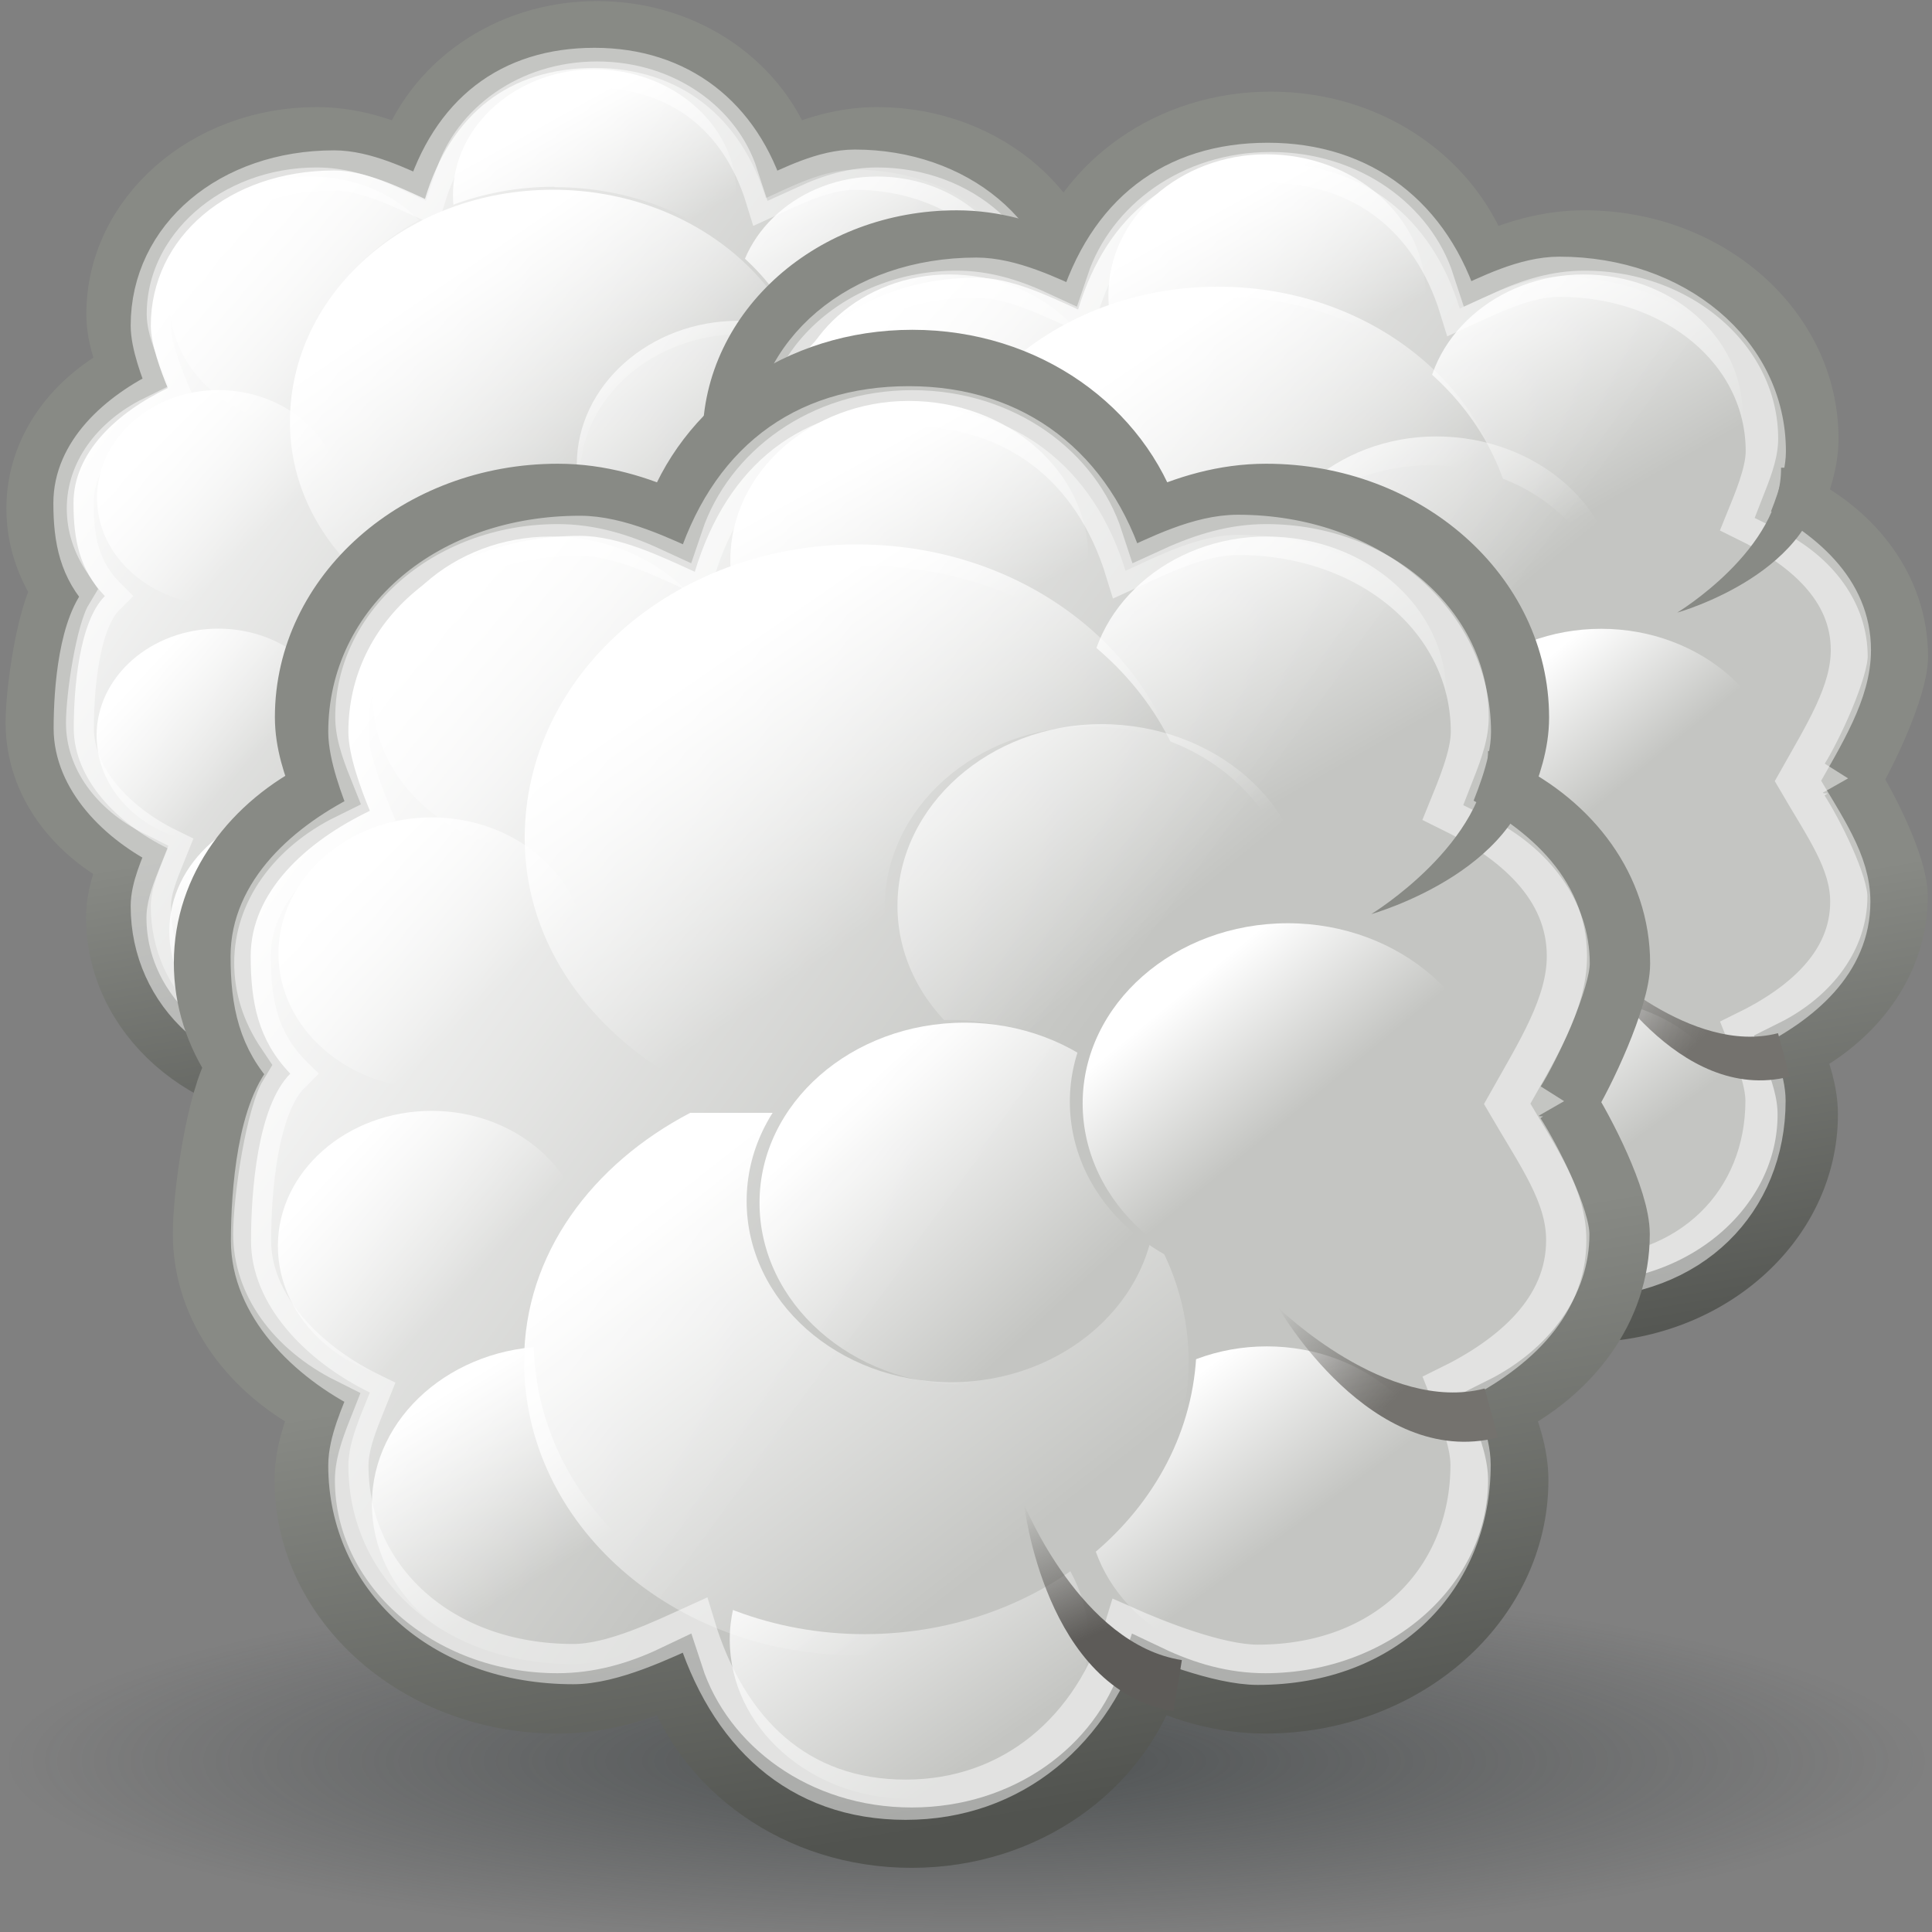 <svg xmlns="http://www.w3.org/2000/svg" width="48" height="48" xmlns:xlink="http://www.w3.org/1999/xlink"><rect width="100%" height="100%" fill="#808080" stroke="none"/><defs><linearGradient><stop offset="0" stop-color="#fff" stop-opacity="0"/><stop offset=".5" stop-color="#fff" stop-opacity="0"/><stop offset="1" stop-color="#fff"/></linearGradient><linearGradient id="i"><stop offset="0" stop-color="#74726e"/><stop offset="1" stop-color="#5d5b58" stop-opacity="0"/></linearGradient><linearGradient id="h"><stop offset="0" stop-color="#5d5b58"/><stop offset="1" stop-color="#5d5b58" stop-opacity="0"/></linearGradient><linearGradient id="g"><stop offset="0" stop-color="#888a85"/><stop offset="1" stop-color="#51534f"/></linearGradient><linearGradient id="j"><stop offset="0" stop-color="#2e3436" stop-opacity=".619"/><stop offset="1" stop-color="#2e3436" stop-opacity="0"/></linearGradient><linearGradient id="e"><stop offset="0" stop-color="#fff"/><stop offset="1" stop-color="#fff" stop-opacity="0"/></linearGradient><linearGradient id="d"><stop offset="0" stop-color="#fff"/><stop offset="1" stop-color="#fff" stop-opacity="0"/></linearGradient><linearGradient id="c"><stop offset="0" stop-color="#fff"/><stop offset="1" stop-color="#fff" stop-opacity="0"/></linearGradient><linearGradient id="b"><stop offset="0" stop-color="#fff"/><stop offset="1" stop-color="#fff" stop-opacity="0"/></linearGradient><linearGradient id="a"><stop offset="0" stop-color="#fff"/><stop offset="1" stop-color="#fff" stop-opacity="0"/></linearGradient><linearGradient id="f"><stop offset="0" stop-color="#fff"/><stop offset="1" stop-color="#fff" stop-opacity="0"/></linearGradient><linearGradient x1="287.517" x2="289.676" y1="-439.753" y2="-436.322" xlink:href="#a" gradientUnits="userSpaceOnUse"/><linearGradient x1="286.512" x2="289.854" y1="-441.291" y2="-436.145" xlink:href="#b" gradientUnits="userSpaceOnUse"/><linearGradient x1="285.941" x2="289.391" y1="-439.939" y2="-436.443" xlink:href="#c" gradientUnits="userSpaceOnUse"/><linearGradient x1="275.942" x2="279.975" y1="-437.105" y2="-431.918" xlink:href="#d" gradientUnits="userSpaceOnUse"/><linearGradient x1="286.666" x2="289.766" y1="-439.484" y2="-436.707" xlink:href="#e" gradientUnits="userSpaceOnUse"/><linearGradient x1="284.802" x2="288.9" y1="-441.233" y2="-436.831" xlink:href="#c" gradientUnits="userSpaceOnUse"/><linearGradient x1="286.415" x2="290.078" y1="-435.784" y2="-439.289" xlink:href="#c" gradientUnits="userSpaceOnUse"/><linearGradient x1="286.295" x2="289.395" y1="-435.628" y2="-438.19" xlink:href="#e" gradientUnits="userSpaceOnUse"/><linearGradient x1="276.614" x2="283.463" y1="-431" y2="-438.722" xlink:href="#f" gradientUnits="userSpaceOnUse"/><linearGradient x1="286.014" x2="288.375" y1="-435.546" y2="-438.971" xlink:href="#c" gradientUnits="userSpaceOnUse"/><linearGradient x1="287.147" x2="289.473" y1="-434.809" y2="-437.594" xlink:href="#b" gradientUnits="userSpaceOnUse"/><linearGradient x1="286.246" x2="290.121" y1="-434.732" y2="-439.69" xlink:href="#a" gradientUnits="userSpaceOnUse"/><linearGradient x1="271.022" x2="285.029" y1="-441.052" y2="-431.97" xlink:href="#f" gradientUnits="userSpaceOnUse" gradientTransform="matrix(1.452 0 0 1.286 -383.21 574.384)"/><linearGradient x1="286.415" x2="288.375" y1="-435.784" y2="-437.888" xlink:href="#c" gradientUnits="userSpaceOnUse"/><linearGradient x1="20.73" x2="23.296" y1="29.815" y2="45.056" xlink:href="#g" gradientUnits="userSpaceOnUse" gradientTransform="matrix(.989 0 0 .989 -.147 .251)"/><linearGradient x1="29.124" x2="27.356" y1="38.897" y2="34.879" xlink:href="#h" gradientUnits="userSpaceOnUse"/><linearGradient x1="29.124" x2="27.356" y1="38.897" y2="34.879" xlink:href="#i" gradientUnits="userSpaceOnUse" gradientTransform="matrix(.917 -.399 .399 .917 -4.08 7.972)"/><radialGradient cx="23.335" cy="44.42" r="18.562" xlink:href="#j" gradientUnits="userSpaceOnUse" gradientTransform="matrix(1 0 0 .193 0 35.854)" fx="23.335" fy="44.42"/><linearGradient x1="20.73" x2="23.296" y1="29.815" y2="45.056" xlink:href="#g" gradientUnits="userSpaceOnUse" gradientTransform="matrix(.989 0 0 .989 -49.645 2.314)"/><linearGradient x1="287.517" x2="289.676" y1="-439.753" y2="-436.322" xlink:href="#a" gradientUnits="userSpaceOnUse"/><linearGradient x1="286.512" x2="289.854" y1="-441.291" y2="-436.145" xlink:href="#b" gradientUnits="userSpaceOnUse"/><linearGradient x1="285.941" x2="289.391" y1="-439.939" y2="-436.443" xlink:href="#c" gradientUnits="userSpaceOnUse"/><linearGradient x1="275.942" x2="279.975" y1="-437.105" y2="-431.918" xlink:href="#d" gradientUnits="userSpaceOnUse"/><linearGradient x1="286.666" x2="289.766" y1="-439.484" y2="-436.707" xlink:href="#e" gradientUnits="userSpaceOnUse"/><linearGradient x1="284.802" x2="288.9" y1="-441.233" y2="-436.831" xlink:href="#c" gradientUnits="userSpaceOnUse"/><linearGradient x1="286.246" x2="290.121" y1="-434.732" y2="-439.69" xlink:href="#a" gradientUnits="userSpaceOnUse"/><linearGradient x1="287.147" x2="289.473" y1="-434.809" y2="-437.594" xlink:href="#b" gradientUnits="userSpaceOnUse"/><linearGradient x1="286.014" x2="288.375" y1="-435.546" y2="-438.971" xlink:href="#c" gradientUnits="userSpaceOnUse"/><linearGradient x1="276.614" x2="283.463" y1="-431" y2="-438.722" xlink:href="#f" gradientUnits="userSpaceOnUse"/><linearGradient x1="286.295" x2="289.395" y1="-435.628" y2="-438.19" xlink:href="#e" gradientUnits="userSpaceOnUse"/><linearGradient x1="286.415" x2="290.078" y1="-435.784" y2="-439.289" xlink:href="#c" gradientUnits="userSpaceOnUse"/><linearGradient x1="286.415" x2="288.375" y1="-435.784" y2="-437.888" xlink:href="#c" gradientUnits="userSpaceOnUse"/><linearGradient x1="271.022" x2="285.029" y1="-441.052" y2="-431.97" xlink:href="#f" gradientUnits="userSpaceOnUse" gradientTransform="matrix(1.452 0 0 1.286 -433.12 576.447)"/><linearGradient x1="20.73" x2="23.296" y1="29.815" y2="45.056" xlink:href="#g" gradientUnits="userSpaceOnUse" gradientTransform="matrix(.989 0 0 .989 -.147 .251)"/><linearGradient x1="20.73" x2="23.296" y1="29.815" y2="45.056" xlink:href="#g" gradientUnits="userSpaceOnUse" gradientTransform="matrix(.989 0 0 .989 -.147 .251)"/><linearGradient x1="20.73" x2="23.296" y1="29.815" y2="45.056" xlink:href="#g" gradientUnits="userSpaceOnUse" gradientTransform="matrix(.989 0 0 .989 -1.856 .192)"/><linearGradient x1="306.259" x2="313.121" y1="-443.206" y2="-434.582" xlink:href="#k" gradientUnits="userSpaceOnUse" gradientTransform="matrix(1.452 0 0 1.286 -433.12 576.447)"/><linearGradient id="k"><stop offset="0" stop-color="#fff"/><stop offset="1" stop-color="#fff" stop-opacity="0"/></linearGradient><linearGradient x1="271.022" x2="285.029" y1="-441.052" y2="-431.97" gradientTransform="matrix(1.452 0 0 1.286 -387.036 572.71)" gradientUnits="userSpaceOnUse" xlink:href="#k"/><linearGradient id="l"><stop offset="0" stop-color="#fff"/><stop offset="1" stop-color="#fff" stop-opacity="0"/></linearGradient><linearGradient x1="271.022" x2="285.029" y1="-441.052" y2="-431.97" gradientTransform="matrix(1.452 0 0 1.286 -387.036 572.71)" gradientUnits="userSpaceOnUse" xlink:href="#l"/><linearGradient x1="286.666" x2="289.766" y1="-439.484" y2="-436.707" xlink:href="#e" gradientUnits="userSpaceOnUse"/><linearGradient x1="276.614" x2="283.463" y1="-431" y2="-438.722" xlink:href="#f" gradientUnits="userSpaceOnUse"/><linearGradient x1="286.295" x2="289.395" y1="-435.628" y2="-438.19" xlink:href="#e" gradientUnits="userSpaceOnUse"/><linearGradient x1="286.415" x2="288.375" y1="-435.784" y2="-437.888" xlink:href="#c" gradientUnits="userSpaceOnUse"/><linearGradient id="m"><stop offset="0" stop-color="#e9b96e"/><stop offset="1" stop-color="#c17d11"/></linearGradient><linearGradient id="n"><stop offset="0" stop-color="#8f5902"/><stop offset="1" stop-color="#583701"/></linearGradient><linearGradient x1="5.79" x2="38.471" y1="24.926" y2="24.926" gradientTransform="translate(-5.79 -20.041)" gradientUnits="userSpaceOnUse" xlink:href="#m"/><linearGradient x1="22.879" x2="23.032" y1="24.101" y2="29.227" gradientTransform="translate(-5.79 -20.041)" gradientUnits="userSpaceOnUse" xlink:href="#n"/><linearGradient><stop offset="0" stop-color="#2e3436" stop-opacity=".619"/><stop offset="1" stop-color="#2e3436" stop-opacity="0"/></linearGradient><linearGradient><stop offset="0" stop-color="#74726e"/><stop offset="1" stop-color="#5d5b58" stop-opacity="0"/></linearGradient><linearGradient x1="29.124" x2="27.356" y1="38.897" y2="34.879" gradientTransform="matrix(.917 -.399 .399 .917 -4.08 7.972)" gradientUnits="userSpaceOnUse" xlink:href="#o"/><linearGradient x1="29.124" x2="27.356" y1="38.897" y2="34.879" gradientUnits="userSpaceOnUse" xlink:href="#p"/><linearGradient x1="20.73" x2="23.296" y1="29.815" y2="45.056" gradientTransform="matrix(.989 0 0 .989 .265 .251)" gradientUnits="userSpaceOnUse" xlink:href="#q"/><radialGradient cx="23.335" cy="44.42" r="18.562" gradientUnits="userSpaceOnUse" gradientTransform="matrix(1 0 0 .193 0 35.854)" fy="44.42" fx="23.335" xlink:href="#r"/><linearGradient x1="286.415" x2="288.375" y1="-435.784" y2="-437.888" gradientUnits="userSpaceOnUse" xlink:href="#s"/><linearGradient x1="271.022" x2="285.029" y1="-441.052" y2="-431.97" gradientTransform="matrix(1.452 0 0 1.286 -383.21 574.384)" gradientUnits="userSpaceOnUse" xlink:href="#t"/><linearGradient x1="286.246" x2="290.121" y1="-434.732" y2="-439.69" gradientUnits="userSpaceOnUse" xlink:href="#u"/><linearGradient x1="287.147" x2="289.473" y1="-434.809" y2="-437.594" gradientUnits="userSpaceOnUse" xlink:href="#v"/><linearGradient x1="286.014" x2="288.375" y1="-435.546" y2="-438.971" gradientUnits="userSpaceOnUse" xlink:href="#s"/><linearGradient x1="276.614" x2="283.463" y1="-431" y2="-438.722" gradientUnits="userSpaceOnUse" xlink:href="#t"/><linearGradient x1="286.295" x2="289.395" y1="-435.628" y2="-438.19" gradientUnits="userSpaceOnUse" xlink:href="#w"/><linearGradient x1="286.415" x2="290.078" y1="-435.784" y2="-439.289" gradientUnits="userSpaceOnUse" xlink:href="#s"/><linearGradient x1="284.802" x2="288.9" y1="-441.233" y2="-436.831" gradientUnits="userSpaceOnUse" xlink:href="#s"/><linearGradient x1="286.666" x2="289.766" y1="-439.484" y2="-436.707" gradientUnits="userSpaceOnUse" xlink:href="#w"/><linearGradient x1="275.942" x2="279.975" y1="-437.105" y2="-431.918" gradientUnits="userSpaceOnUse" xlink:href="#x"/><linearGradient x1="285.941" x2="289.391" y1="-439.939" y2="-436.443" gradientUnits="userSpaceOnUse" xlink:href="#s"/><linearGradient x1="286.512" x2="289.854" y1="-441.291" y2="-436.145" gradientUnits="userSpaceOnUse" xlink:href="#v"/><linearGradient x1="287.517" x2="289.676" y1="-439.753" y2="-436.322" gradientUnits="userSpaceOnUse" xlink:href="#u"/><linearGradient id="t"><stop offset="0" stop-color="#fff"/><stop offset="1" stop-color="#fff" stop-opacity="0"/></linearGradient><linearGradient id="u"><stop offset="0" stop-color="#fff"/><stop offset="1" stop-color="#fff" stop-opacity="0"/></linearGradient><linearGradient id="v"><stop offset="0" stop-color="#fff"/><stop offset="1" stop-color="#fff" stop-opacity="0"/></linearGradient><linearGradient id="s"><stop offset="0" stop-color="#fff"/><stop offset="1" stop-color="#fff" stop-opacity="0"/></linearGradient><linearGradient id="x"><stop offset="0" stop-color="#fff"/><stop offset="1" stop-color="#fff" stop-opacity="0"/></linearGradient><linearGradient id="w"><stop offset="0" stop-color="#fff"/><stop offset="1" stop-color="#fff" stop-opacity="0"/></linearGradient><linearGradient id="r"><stop offset="0" stop-color="#2e3436" stop-opacity=".619"/><stop offset="1" stop-color="#2e3436" stop-opacity="0"/></linearGradient><linearGradient id="q"><stop offset="0" stop-color="#888a85"/><stop offset="1" stop-color="#51534f"/></linearGradient><linearGradient id="p"><stop offset="0" stop-color="#5d5b58"/><stop offset="1" stop-color="#5d5b58" stop-opacity="0"/></linearGradient><linearGradient id="o"><stop offset="0" stop-color="#74726e"/><stop offset="1" stop-color="#5d5b58" stop-opacity="0"/></linearGradient><linearGradient x1="29.124" x2="27.356" y1="38.897" y2="34.879" xlink:href="#o" gradientUnits="userSpaceOnUse" gradientTransform="matrix(.917 -.399 .399 .917 -5.973 7.758)"/><linearGradient x1="29.124" x2="27.356" y1="38.897" y2="34.879" xlink:href="#p" gradientUnits="userSpaceOnUse" gradientTransform="translate(-1.892 -.215)"/><linearGradient x1="271.022" x2="285.029" y1="-441.052" y2="-431.97" xlink:href="#t" gradientUnits="userSpaceOnUse" gradientTransform="matrix(1.452 0 0 1.286 -385.102 574.169)"/><linearGradient x1="20.73" x2="23.296" y1="29.815" y2="45.056" xlink:href="#q" gradientUnits="userSpaceOnUse" gradientTransform="matrix(.989 0 0 .989 -1.627 .037)"/><linearGradient id="z" x1="20.73" x2="23.296" y1="29.815" y2="45.056" xlink:href="#q" gradientUnits="userSpaceOnUse" gradientTransform="matrix(.989 0 0 .989 -1.627 .037)"/><linearGradient id="A" x1="287.517" x2="289.676" y1="-439.753" y2="-436.322" xlink:href="#u" gradientUnits="userSpaceOnUse"/><linearGradient id="B" x1="286.512" x2="289.854" y1="-441.291" y2="-436.145" xlink:href="#v" gradientUnits="userSpaceOnUse"/><linearGradient id="C" x1="285.941" x2="289.391" y1="-439.939" y2="-436.443" xlink:href="#s" gradientUnits="userSpaceOnUse"/><linearGradient id="D" x1="275.942" x2="279.975" y1="-437.105" y2="-431.918" xlink:href="#x" gradientUnits="userSpaceOnUse"/><linearGradient id="E" x1="286.666" x2="289.766" y1="-439.484" y2="-436.707" xlink:href="#w" gradientUnits="userSpaceOnUse"/><linearGradient id="F" x1="284.802" x2="288.9" y1="-441.233" y2="-436.831" xlink:href="#s" gradientUnits="userSpaceOnUse"/><linearGradient id="G" x1="286.246" x2="290.121" y1="-434.732" y2="-439.69" xlink:href="#u" gradientUnits="userSpaceOnUse"/><linearGradient id="H" x1="287.147" x2="289.473" y1="-434.809" y2="-437.594" xlink:href="#v" gradientUnits="userSpaceOnUse"/><linearGradient id="I" x1="286.014" x2="288.375" y1="-435.546" y2="-438.971" xlink:href="#s" gradientUnits="userSpaceOnUse"/><linearGradient id="J" x1="276.614" x2="283.463" y1="-431" y2="-438.722" xlink:href="#t" gradientUnits="userSpaceOnUse"/><linearGradient id="K" x1="286.295" x2="289.395" y1="-435.628" y2="-438.19" xlink:href="#w" gradientUnits="userSpaceOnUse"/><linearGradient id="L" x1="286.415" x2="290.078" y1="-435.784" y2="-439.289" xlink:href="#s" gradientUnits="userSpaceOnUse"/><linearGradient id="M" x1="286.415" x2="288.375" y1="-435.784" y2="-437.888" xlink:href="#s" gradientUnits="userSpaceOnUse"/><linearGradient id="N" x1="271.022" x2="285.029" y1="-441.052" y2="-431.97" xlink:href="#t" gradientUnits="userSpaceOnUse" gradientTransform="matrix(1.452 0 0 1.286 -385.102 574.169)"/><linearGradient id="O" x1="29.124" x2="27.356" y1="38.897" y2="34.879" xlink:href="#p" gradientUnits="userSpaceOnUse" gradientTransform="translate(-1.892 -.215)"/><linearGradient id="P" x1="29.124" x2="27.356" y1="38.897" y2="34.879" xlink:href="#o" gradientUnits="userSpaceOnUse" gradientTransform="matrix(.917 -.399 .399 .917 -5.973 7.758)"/><radialGradient id="y" cx="23.335" cy="44.42" r="18.562" xlink:href="#r" gradientUnits="userSpaceOnUse" gradientTransform="matrix(1 0 0 .193 0 35.854)" fx="23.335" fy="44.42"/><linearGradient id="Q" x1="20.73" x2="23.296" y1="29.815" y2="45.056" xlink:href="#q" gradientUnits="userSpaceOnUse" gradientTransform="matrix(.989 0 0 .989 -1.627 .037)"/><linearGradient id="R" x1="287.517" x2="289.676" y1="-439.753" y2="-436.322" xlink:href="#u" gradientUnits="userSpaceOnUse"/><linearGradient id="S" x1="286.512" x2="289.854" y1="-441.291" y2="-436.145" xlink:href="#v" gradientUnits="userSpaceOnUse"/><linearGradient id="T" x1="285.941" x2="289.391" y1="-439.939" y2="-436.443" xlink:href="#s" gradientUnits="userSpaceOnUse"/><linearGradient id="U" x1="275.942" x2="279.975" y1="-437.105" y2="-431.918" xlink:href="#x" gradientUnits="userSpaceOnUse"/><linearGradient id="V" x1="286.666" x2="289.766" y1="-439.484" y2="-436.707" xlink:href="#w" gradientUnits="userSpaceOnUse"/><linearGradient id="W" x1="284.802" x2="288.9" y1="-441.233" y2="-436.831" xlink:href="#s" gradientUnits="userSpaceOnUse"/><linearGradient id="X" x1="286.246" x2="290.121" y1="-434.732" y2="-439.69" xlink:href="#u" gradientUnits="userSpaceOnUse"/><linearGradient id="Y" x1="287.147" x2="289.473" y1="-434.809" y2="-437.594" xlink:href="#v" gradientUnits="userSpaceOnUse"/><linearGradient id="Z" x1="286.014" x2="288.375" y1="-435.546" y2="-438.971" xlink:href="#s" gradientUnits="userSpaceOnUse"/><linearGradient id="aa" x1="276.614" x2="283.463" y1="-431" y2="-438.722" xlink:href="#t" gradientUnits="userSpaceOnUse"/><linearGradient id="ab" x1="286.295" x2="289.395" y1="-435.628" y2="-438.19" xlink:href="#w" gradientUnits="userSpaceOnUse"/><linearGradient id="ac" x1="286.415" x2="290.078" y1="-435.784" y2="-439.289" xlink:href="#s" gradientUnits="userSpaceOnUse"/><linearGradient id="ad" x1="286.415" x2="288.375" y1="-435.784" y2="-437.888" xlink:href="#s" gradientUnits="userSpaceOnUse"/><linearGradient id="ae" x1="271.022" x2="285.029" y1="-441.052" y2="-431.97" xlink:href="#t" gradientUnits="userSpaceOnUse" gradientTransform="matrix(1.452 0 0 1.286 -385.102 574.169)"/><linearGradient id="af" x1="29.124" x2="27.356" y1="38.897" y2="34.879" xlink:href="#p" gradientUnits="userSpaceOnUse" gradientTransform="translate(-1.892 -.215)"/><linearGradient id="ag" x1="29.124" x2="27.356" y1="38.897" y2="34.879" xlink:href="#o" gradientUnits="userSpaceOnUse" gradientTransform="matrix(.917 -.399 .399 .917 -5.973 7.758)"/><linearGradient id="ah" x1="20.73" x2="23.296" y1="29.815" y2="45.056" xlink:href="#q" gradientUnits="userSpaceOnUse" gradientTransform="matrix(.989 0 0 .989 -1.627 .037)"/><linearGradient id="ai" x1="287.517" x2="289.676" y1="-439.753" y2="-436.322" xlink:href="#u" gradientUnits="userSpaceOnUse"/><linearGradient id="aj" x1="286.512" x2="289.854" y1="-441.291" y2="-436.145" xlink:href="#v" gradientUnits="userSpaceOnUse"/><linearGradient id="ak" x1="285.941" x2="289.391" y1="-439.939" y2="-436.443" xlink:href="#s" gradientUnits="userSpaceOnUse"/><linearGradient id="al" x1="275.942" x2="279.975" y1="-437.105" y2="-431.918" xlink:href="#x" gradientUnits="userSpaceOnUse"/><linearGradient id="am" x1="286.666" x2="289.766" y1="-439.484" y2="-436.707" xlink:href="#w" gradientUnits="userSpaceOnUse"/><linearGradient id="an" x1="284.802" x2="288.9" y1="-441.233" y2="-436.831" xlink:href="#s" gradientUnits="userSpaceOnUse"/><linearGradient id="ao" x1="286.246" x2="290.121" y1="-434.732" y2="-439.69" xlink:href="#u" gradientUnits="userSpaceOnUse"/><linearGradient id="ap" x1="287.147" x2="289.473" y1="-434.809" y2="-437.594" xlink:href="#v" gradientUnits="userSpaceOnUse"/><linearGradient id="aq" x1="286.014" x2="288.375" y1="-435.546" y2="-438.971" xlink:href="#s" gradientUnits="userSpaceOnUse"/><linearGradient id="ar" x1="276.614" x2="283.463" y1="-431" y2="-438.722" xlink:href="#t" gradientUnits="userSpaceOnUse"/><linearGradient id="as" x1="286.295" x2="289.395" y1="-435.628" y2="-438.19" xlink:href="#w" gradientUnits="userSpaceOnUse"/><linearGradient id="at" x1="286.415" x2="290.078" y1="-435.784" y2="-439.289" xlink:href="#s" gradientUnits="userSpaceOnUse"/><linearGradient id="au" x1="286.415" x2="288.375" y1="-435.784" y2="-437.888" xlink:href="#s" gradientUnits="userSpaceOnUse"/><linearGradient id="av" x1="271.022" x2="285.029" y1="-441.052" y2="-431.97" xlink:href="#t" gradientUnits="userSpaceOnUse" gradientTransform="matrix(1.452 0 0 1.286 -385.102 574.169)"/><linearGradient id="aw" x1="29.124" x2="27.356" y1="38.897" y2="34.879" xlink:href="#p" gradientUnits="userSpaceOnUse" gradientTransform="translate(-1.892 -.215)"/><linearGradient id="ax" x1="29.124" x2="27.356" y1="38.897" y2="34.879" xlink:href="#o" gradientUnits="userSpaceOnUse" gradientTransform="matrix(.917 -.399 .399 .917 -5.973 7.758)"/></defs><g><path fill="url(#y)" fill-rule="evenodd" d="M41.9 44.42a18.56 3.58 0 1 1-37.13 0 18.56 3.58 0 1 1 37.13 0z" transform="matrix(1.287 0 0 1.276 -6.014 -12.941)" color="#000" overflow="visible"/><g><path fill="#c4c5c2" stroke="url(#z)" stroke-width="2.273" stroke-miterlimit="2" d="M41.6 22.67c.55.86 1.6 2.9 1.6 3.94 0 2.25-1.47 4.14-3.54 5.17.27.68.52 1.4.52 2.16 0 3.67-3.38 6.65-7.54 6.65-1.26 0-2.4-.34-3.43-.83-.9 2.76-3.68 4.83-7.1 4.83-3.42 0-6.2-2.07-7.1-4.83-1.05.5-2.2.83-3.45.83-4.15 0-7.53-2.98-7.53-6.65 0-.77.25-1.48.52-2.16C2.47 30.74 1 28.85 1 26.6c0-1.2.4-4 1-5-.64-.95-.97-1.98-.97-3.07 0-2.25 1.46-4.14 3.53-5.16-.28-.7-.52-1.4-.52-2.16 0-3.67 3.37-6.65 7.53-6.65 1.26 0 2.4.35 3.44.83.93-2.76 3.7-4.82 7.12-4.82s6.2 2.06 7.1 4.82c1.05-.48 2.18-.83 3.44-.83 4.16 0 7.53 2.98 7.53 6.66 0 .78-.25 1.48-.52 2.17 2.07 1.02 3.53 2.9 3.53 5.16 0 1.02-1.07 3.3-1.6 4.14z" transform="matrix(.66 0 0 .66 .229 .401)"/><g><path fill="#c4c5c2" d="M18.36 5.17c0 1.72-1.57 3.1-3.52 3.1-1.94 0-3.5-1.38-3.5-3.1 0-1.7 1.56-3.1 3.5-3.1 1.95 0 3.52 1.4 3.52 3.1z"/><path fill="url(#A)" d="M291.7-437.6c0 1.84-1.5 3.32-3.32 3.32-1.83 0-3.32-1.48-3.32-3.3 0-1.84 1.5-3.33 3.3-3.33 1.84 0 3.33 1.48 3.33 3.3z" transform="matrix(1.062 0 0 .939 -291.48 415.736)"/></g><path fill="#c4c5c2" d="M5.3 7.3h20.1v8H5.3z"/><path fill="#c4c5c2" d="M8.22 12.7c0 1.47-1.35 2.67-3 2.67-1.68 0-3.03-1.2-3.03-2.67s1.34-2.66 3-2.66c1.67 0 3.02 1.2 3.02 2.66z"/><g><path fill="#c4c5c2" d="M25.4 7.84c0 1.7-1.58 3.1-3.52 3.1s-3.52-1.4-3.52-3.1c0-1.72 1.58-3.1 3.52-3.1s3.52 1.38 3.52 3.1z"/><path fill="url(#B)" d="M291.7-437.6c0 1.84-1.5 3.32-3.32 3.32-1.83 0-3.32-1.48-3.32-3.3 0-1.84 1.5-3.33 3.3-3.33 1.84 0 3.33 1.48 3.33 3.3z" transform="matrix(1.062 0 0 .939 -284.445 418.4)"/></g><g><path fill="#c4c5c2" d="M11.33 7.84c0 1.7-1.58 3.1-3.52 3.1-1.93 0-3.5-1.4-3.5-3.1 0-1.72 1.57-3.1 3.5-3.1 1.95 0 3.53 1.38 3.53 3.1z"/><path fill="url(#C)" d="M291.7-437.6c0 1.84-1.5 3.32-3.32 3.32-1.83 0-3.32-1.48-3.32-3.3 0-1.84 1.5-3.33 3.3-3.33 1.84 0 3.33 1.48 3.33 3.3z" transform="matrix(1.062 0 0 .939 -298.515 418.4)"/></g><g><path fill="#c4c5c2" d="M13.77 4.64c-3.6 0-6.5 2.6-6.5 5.77 0 2.12 1.36 3.86 3.27 4.87h6.5c1.9-1 3.27-2.78 3.27-4.9 0-3.17-2.93-5.73-6.53-5.73z"/><path fill="url(#D)" d="M280.5-441c-3.6 0-6.5 2.9-6.5 6.5 0 2.38 1.34 4.37 3.25 5.5h6.5c1.9-1.13 3.25-3.12 3.25-5.5 0-3.6-2.9-6.5-6.5-6.5z" transform="matrix(1.005 0 0 .888 -268.167 396.322)"/></g><path fill="url(#E)" d="M291.7-437.6c0 1.84-1.5 3.32-3.32 3.32-1.83 0-3.32-1.48-3.32-3.3 0-1.84 1.5-3.33 3.3-3.33 1.84 0 3.33 1.48 3.33 3.3z" transform="matrix(.911 0 0 .805 -257.279 364.624)"/><g><path fill="#c4c5c2" d="M22.45 11.85c0 1.96-1.8 3.55-4.02 3.55-2.22 0-4.02-1.6-4.02-3.55 0-1.96 1.8-3.55 4.03-3.55 2.22 0 4.02 1.6 4.02 3.55z"/><path fill="url(#F)" d="M291.7-437.6c0 1.84-1.5 3.32-3.32 3.32-1.83 0-3.32-1.48-3.32-3.3 0-1.84 1.5-3.33 3.3-3.33 1.84 0 3.33 1.48 3.33 3.3z" transform="matrix(1.214 0 0 1.073 -331.732 481.067)"/></g><g><path fill="#c4c5c2" d="M18.35 25.47c0-1.72-1.58-3.1-3.52-3.1s-3.52 1.38-3.52 3.1c0 1.7 1.6 3.1 3.53 3.1 1.94 0 3.52-1.4 3.52-3.1z"/><path fill="url(#G)" d="M291.7-437.6c0 1.84-1.5 3.32-3.32 3.32-1.83 0-3.32-1.48-3.32-3.3 0-1.84 1.5-3.33 3.3-3.33 1.84 0 3.33 1.48 3.33 3.3z" transform="matrix(1.062 0 0 -.939 -291.492 -385.089)"/></g><path fill="#c4c5c2" d="M5.28 23.35h20.1v-8H5.28z"/><path fill="#c4c5c2" d="M8.2 17.94c0-1.48-1.34-2.67-3-2.67-1.67 0-3.02 1.2-3.02 2.67S3.53 20.6 5.2 20.6c1.66 0 3-1.2 3-2.66z"/><g><path fill="#c4c5c2" d="M25.38 22.8c0-1.7-1.57-3.1-3.5-3.1-1.96 0-3.53 1.4-3.53 3.1 0 1.72 1.57 3.1 3.52 3.1 1.94 0 3.5-1.38 3.5-3.1z"/><path fill="url(#H)" d="M291.7-437.6c0 1.84-1.5 3.32-3.32 3.32-1.83 0-3.32-1.48-3.32-3.3 0-1.84 1.5-3.33 3.3-3.33 1.84 0 3.33 1.48 3.33 3.3z" transform="matrix(1.062 0 0 -.939 -284.457 -387.753)"/></g><g><path fill="#c4c5c2" d="M11.3 22.8c0-1.7-1.56-3.1-3.5-3.1-1.95 0-3.52 1.4-3.52 3.1 0 1.72 1.57 3.1 3.52 3.1 1.94 0 3.5-1.38 3.5-3.1z"/><path fill="url(#I)" d="M291.7-437.6c0 1.84-1.5 3.32-3.32 3.32-1.83 0-3.32-1.48-3.32-3.3 0-1.84 1.5-3.33 3.3-3.33 1.84 0 3.33 1.48 3.33 3.3z" transform="matrix(1.062 0 0 -.939 -298.527 -387.753)"/></g><g><path fill="#c4c5c2" d="M13.76 26c-3.6 0-6.5-2.6-6.5-5.77 0-2.1 1.36-3.85 3.27-4.86h6.5c1.9 1 3.26 2.78 3.26 4.9 0 3.16-2.94 5.73-6.54 5.73z"/><path fill="url(#J)" d="M280.5-441c-3.6 0-6.5 2.9-6.5 6.5 0 2.38 1.34 4.37 3.25 5.5h6.5c1.9-1.13 3.25-3.12 3.25-5.5 0-3.6-2.9-6.5-6.5-6.5z" transform="matrix(1.005 0 0 -.888 -268.178 -365.675)"/></g><path fill="url(#K)" d="M291.7-437.6c0 1.84-1.5 3.32-3.32 3.32-1.83 0-3.32-1.48-3.32-3.3 0-1.84 1.5-3.33 3.3-3.33 1.84 0 3.33 1.48 3.33 3.3z" transform="matrix(.911 0 0 -.805 -257.29 -333.977)"/><g><path fill="#c4c5c2" d="M19.74 17c0-1.96-1.8-3.55-4.02-3.55-2.22 0-4.02 1.6-4.02 3.55 0 1.96 1.8 3.55 4.02 3.55 2.22 0 4.02-1.6 4.02-3.55z"/><path fill="url(#L)" d="M291.7-437.6c0 1.84-1.5 3.32-3.32 3.32-1.83 0-3.32-1.48-3.32-3.3 0-1.84 1.5-3.33 3.3-3.33 1.84 0 3.33 1.48 3.33 3.3z" transform="matrix(1.214 0 0 -1.073 -334.444 -452.209)"/></g><g><path fill="#c4c5c2" d="M26.1 15.05c0-1.96-1.8-3.55-4.03-3.55-2.22 0-4.02 1.6-4.02 3.55 0 1.96 1.8 3.55 4.02 3.55 2.22 0 4.02-1.6 4.02-3.55z"/><path fill="url(#M)" d="M291.7-437.6c0 1.84-1.5 3.32-3.32 3.32-1.83 0-3.32-1.48-3.32-3.3 0-1.84 1.5-3.33 3.3-3.33 1.84 0 3.33 1.48 3.33 3.3z" transform="matrix(1.214 0 0 -1.073 -328.092 -454.164)"/></g><path fill="url(#N)" stroke="#fff" stroke-opacity=".502" stroke-width="1.516" stroke-miterlimit="2" d="M3.6 21.83c-.98.98-1.17 3.52-1.17 4.98 0 1.9 1.62 3.58 3.54 4.52-.25.63-.64 1.46-.64 2.17 0 3.34 2.76 5.92 6.7 5.92 1.17 0 2.65-.72 3.62-1.16.97 3.22 3.1 5.2 6.28 5.2s5.6-2.06 6.54-5.17c.97.43 2.78 1.15 3.95 1.15 3.87 0 6.34-2.6 6.34-5.96 0-.72-.42-1.7-.67-2.33 1.9-.93 3.52-2.32 3.52-4.36 0-1.34-.84-2.48-1.76-4.06.9-1.6 1.78-2.98 1.78-4.4 0-2.03-1.6-3.4-3.54-4.35.26-.64.68-1.62.68-2.33 0-3.35-3.07-5.87-6.94-5.87-1.17 0-2.38.63-3.35 1.07-.95-3.1-3.28-4.9-6.45-4.9-3.18 0-5.4 1.7-6.38 4.93-.97-.44-2.25-1.07-3.42-1.07-3.94 0-6.9 2.5-6.9 5.84 0 .7.38 1.72.64 2.35-1.93.93-3.55 2.43-3.55 4.33 0 1.4.23 2.5 1.16 3.48z" transform="matrix(.66 0 0 .66 .229 .401)"/><path fill="#888a85" fill-rule="evenodd" d="M27.07 8.45c0 2.33-3.2 3.22-3.2 3.22s2.3-1.4 2.28-3.2c0 0 .92-.02.92-.02z"/><path fill="url(#O)" fill-rule="evenodd" d="M29.9 40.82c-3.82-.63-4.44-6.16-4.44-6.16s1.7 4.18 4.7 4.64c0 0-.25 1.52-.25 1.52z" transform="matrix(.66 0 0 .66 .229 .401)"/><path fill="url(#P)" fill-rule="evenodd" d="M39.57 32.67c-3.77.96-6.53-3.86-6.53-3.86s3.23 3.16 6.14 2.4c0 0 .4 1.47.4 1.47z" transform="matrix(.66 0 0 .66 .229 .401)"/></g><g><path fill="#c4c5c2" stroke="url(#Q)" stroke-width="2.029" stroke-miterlimit="2" d="M41.6 22.67c.55.86 1.6 2.9 1.6 3.94 0 2.25-1.47 4.14-3.54 5.17.27.68.52 1.4.52 2.16 0 3.67-3.38 6.65-7.54 6.65-1.26 0-2.4-.34-3.43-.83-.9 2.76-3.68 4.83-7.1 4.83-3.42 0-6.2-2.07-7.1-4.83-1.05.5-2.2.83-3.45.83-4.15 0-7.53-2.98-7.53-6.65 0-.77.25-1.48.52-2.16C2.47 30.74 1 28.85 1 26.6c0-1.2.4-4 1-5-.64-.95-.97-1.98-.97-3.07 0-2.25 1.46-4.14 3.53-5.16-.28-.7-.52-1.4-.52-2.16 0-3.67 3.37-6.65 7.53-6.65 1.26 0 2.4.35 3.44.83.93-2.76 3.7-4.82 7.12-4.82s6.2 2.06 7.1 4.82c1.05-.48 2.18-.83 3.44-.83 4.16 0 7.53 2.98 7.53 6.66 0 .78-.25 1.48-.52 2.17 2.07 1.02 3.53 2.9 3.53 5.16 0 1.02-1.07 3.3-1.6 4.14z" transform="matrix(.739 0 0 .739 15.22 2.605)"/><g><path fill="#c4c5c2" d="M35.53 8c0 1.9-1.76 3.47-3.94 3.47-2.2 0-3.95-1.56-3.95-3.48 0-1.93 1.76-3.5 3.94-3.5 2.17 0 3.93 1.57 3.93 3.5z"/><path fill="url(#R)" d="M291.7-437.6c0 1.84-1.5 3.32-3.32 3.32-1.83 0-3.32-1.48-3.32-3.3 0-1.84 1.5-3.33 3.3-3.33 1.84 0 3.33 1.48 3.33 3.3z" transform="matrix(1.189 0 0 1.052 -311.399 467.671)"/></g><path fill="#c4c5c2" d="M20.88 10.33H43.4v8.95H20.88z"/><path fill="#c4c5c2" d="M24.26 16.36c0 1.65-1.5 3-3.38 3-1.86 0-3.38-1.35-3.38-3s1.52-2.98 3.38-2.98c1.87 0 3.38 1.33 3.38 2.98z"/><g><path fill="#c4c5c2" d="M43.4 10.97c0 1.93-1.75 3.5-3.93 3.5s-3.94-1.57-3.94-3.5c0-1.92 1.76-3.48 3.94-3.48 2.18 0 3.94 1.55 3.94 3.47z"/><path fill="url(#S)" d="M291.7-437.6c0 1.84-1.5 3.32-3.32 3.32-1.83 0-3.32-1.48-3.32-3.3 0-1.84 1.5-3.33 3.3-3.33 1.84 0 3.33 1.48 3.33 3.3z" transform="matrix(1.189 0 0 1.052 -303.524 470.656)"/></g><g><path fill="#c4c5c2" d="M27.65 10.97c0 1.93-1.77 3.5-3.94 3.5s-3.93-1.57-3.93-3.5c0-1.92 1.76-3.48 3.94-3.48 2.18 0 3.95 1.55 3.95 3.47z"/><path fill="url(#T)" d="M291.7-437.6c0 1.84-1.5 3.32-3.32 3.32-1.83 0-3.32-1.48-3.32-3.3 0-1.84 1.5-3.33 3.3-3.33 1.84 0 3.33 1.48 3.33 3.3z" transform="matrix(1.189 0 0 1.052 -319.274 470.656)"/></g><g><path fill="#c4c5c2" d="M30.35 7.38c-4.03 0-7.28 2.9-7.28 6.47 0 2.36 1.52 4.32 3.66 5.44H34c2.15-1.13 3.67-3.12 3.67-5.48 0-3.56-3.3-6.44-7.32-6.44z"/><path fill="url(#U)" d="M280.5-441c-3.6 0-6.5 2.9-6.5 6.5 0 2.38 1.34 4.37 3.25 5.5h6.5c1.9-1.13 3.25-3.12 3.25-5.5 0-3.6-2.9-6.5-6.5-6.5z" transform="matrix(1.125 0 0 .995 -285.302 445.917)"/></g><path fill="url(#V)" d="M291.7-437.6c0 1.84-1.5 3.32-3.32 3.32-1.83 0-3.32-1.48-3.32-3.3 0-1.84 1.5-3.33 3.3-3.33 1.84 0 3.33 1.48 3.33 3.3z" transform="matrix(1.02 0 0 .901 -273.11 410.424)"/><g><path fill="#c4c5c2" d="M40.03 15.53c0 2.2-2 3.98-4.5 3.98s-4.5-1.77-4.5-3.97 2-3.98 4.5-3.98 4.5 1.78 4.5 3.98z"/><path fill="url(#W)" d="M291.7-437.6c0 1.84-1.5 3.32-3.32 3.32-1.83 0-3.32-1.48-3.32-3.3 0-1.84 1.5-3.33 3.3-3.33 1.84 0 3.33 1.48 3.33 3.3z" transform="matrix(1.36 0 0 1.202 -356.49 540.817)"/></g><g><path fill="#c4c5c2" d="M35.52 30.66c0-1.93-1.77-3.48-3.94-3.48-2.18 0-3.95 1.55-3.95 3.48 0 1.92 1.77 3.48 3.95 3.48 2.17 0 3.94-1.56 3.94-3.48z"/><path fill="url(#X)" d="M291.7-437.6c0 1.84-1.5 3.32-3.32 3.32-1.83 0-3.32-1.48-3.32-3.3 0-1.84 1.5-3.33 3.3-3.33 1.84 0 3.33 1.48 3.33 3.3z" transform="matrix(1.189 0 0 -1.052 -311.413 -429.043)"/></g><path fill="#c4c5c2" d="M20.87 28.3h22.5v-8.95h-22.5z"/><path fill="#c4c5c2" d="M24.25 22.28c0-1.65-1.5-2.98-3.38-2.98-1.87 0-3.38 1.33-3.38 2.98s1.5 3 3.37 3 3.38-1.35 3.38-3z"/><g><path fill="#c4c5c2" d="M43.4 27.67c0-1.92-1.77-3.48-3.94-3.48-2.18 0-3.94 1.55-3.94 3.47 0 1.92 1.76 3.48 3.94 3.48 2.17 0 3.94-1.56 3.94-3.48z"/><path fill="url(#Y)" d="M291.7-437.6c0 1.84-1.5 3.32-3.32 3.32-1.83 0-3.32-1.48-3.32-3.3 0-1.84 1.5-3.33 3.3-3.33 1.84 0 3.33 1.48 3.33 3.3z" transform="matrix(1.189 0 0 -1.052 -303.538 -432.028)"/></g><g><path fill="#c4c5c2" d="M27.64 27.67c0-1.92-1.77-3.48-3.95-3.48s-3.95 1.55-3.95 3.47c0 1.92 1.77 3.48 3.94 3.48s3.94-1.56 3.94-3.48z"/><path fill="url(#Z)" d="M291.7-437.6c0 1.84-1.5 3.32-3.32 3.32-1.83 0-3.32-1.48-3.32-3.3 0-1.84 1.5-3.33 3.3-3.33 1.84 0 3.33 1.48 3.33 3.3z" transform="matrix(1.189 0 0 -1.052 -319.288 -432.028)"/></g><g><path fill="#c4c5c2" d="M30.34 31.26c-4.03 0-7.3-2.9-7.3-6.46 0-2.36 1.53-4.32 3.67-5.45H34c2.14 1.13 3.66 3.12 3.66 5.48 0 3.56-3.3 6.43-7.32 6.43z"/><path fill="url(#aa)" d="M280.5-441c-3.6 0-6.5 2.9-6.5 6.5 0 2.38 1.34 4.37 3.25 5.5h6.5c1.9-1.13 3.25-3.12 3.25-5.5 0-3.6-2.9-6.5-6.5-6.5z" transform="matrix(1.125 0 0 -.995 -285.315 -407.289)"/></g><path fill="url(#ab)" d="M291.7-437.6c0 1.84-1.5 3.32-3.32 3.32-1.83 0-3.32-1.48-3.32-3.3 0-1.84 1.5-3.33 3.3-3.33 1.84 0 3.33 1.48 3.33 3.3z" transform="matrix(1.02 0 0 -.901 -273.123 -371.797)"/><g><path fill="#c4c5c2" d="M37 21.1c0-2.2-2.02-3.97-4.5-3.97-2.5 0-4.5 1.78-4.5 3.98s2 4 4.5 4c2.48 0 4.5-1.8 4.5-4z"/><path fill="url(#ac)" d="M291.7-437.6c0 1.84-1.5 3.32-3.32 3.32-1.83 0-3.32-1.48-3.32-3.3 0-1.84 1.5-3.33 3.3-3.33 1.84 0 3.33 1.48 3.33 3.3z" transform="matrix(1.36 0 0 -1.202 -359.527 -504.193)"/></g><g><path fill="#c4c5c2" d="M44.1 18.92c0-2.2-2-3.98-4.5-3.98-2.48 0-4.5 1.78-4.5 3.98s2.02 3.98 4.5 3.98c2.5 0 4.5-1.78 4.5-3.98z"/><path fill="url(#ad)" d="M291.7-437.6c0 1.84-1.5 3.32-3.32 3.32-1.83 0-3.32-1.48-3.32-3.3 0-1.84 1.5-3.33 3.3-3.33 1.84 0 3.33 1.48 3.33 3.3z" transform="matrix(1.36 0 0 -1.202 -352.414 -506.382)"/></g><path fill="url(#ae)" stroke="#fff" stroke-opacity=".502" stroke-width="1.352" stroke-miterlimit="2" d="M3.6 21.83c-.98.98-1.17 3.52-1.17 4.98 0 1.9 1.62 3.58 3.54 4.52-.25.63-.64 1.46-.64 2.17 0 3.34 2.76 5.92 6.7 5.92 1.17 0 2.65-.72 3.62-1.16.97 3.22 3.1 5.2 6.28 5.2s5.6-2.06 6.54-5.17c.97.43 2.78 1.15 3.95 1.15 3.87 0 6.34-2.6 6.34-5.96 0-.72-.42-1.7-.67-2.33 1.9-.93 3.52-2.32 3.52-4.36 0-1.34-.84-2.48-1.76-4.06.9-1.6 1.78-2.98 1.78-4.4 0-2.03-1.6-3.4-3.54-4.35.26-.64.68-1.62.68-2.33 0-3.35-3.07-5.87-6.94-5.87-1.17 0-2.38.63-3.35 1.07-.95-3.1-3.28-4.9-6.45-4.9-3.18 0-5.4 1.7-6.38 4.93-.97-.44-2.25-1.07-3.42-1.07-3.94 0-6.9 2.5-6.9 5.84 0 .7.38 1.72.64 2.35-1.93.93-3.55 2.43-3.55 4.33 0 1.4.23 2.5 1.16 3.48z" transform="matrix(.739 0 0 .739 15.22 2.605)"/><path fill="#888a85" fill-rule="evenodd" d="M45.27 11.62c0 2.6-3.6 3.6-3.6 3.6s2.6-1.57 2.58-3.6c0 0 1.02 0 1.02 0z"/><path fill="url(#af)" fill-rule="evenodd" d="M29.9 40.82c-3.82-.63-4.44-6.16-4.44-6.16s1.7 4.18 4.7 4.64c0 0-.25 1.52-.25 1.52z" transform="matrix(.739 0 0 .739 15.22 2.605)"/><path fill="url(#ag)" fill-rule="evenodd" d="M39.57 32.67c-3.77.96-6.53-3.86-6.53-3.86s3.23 3.16 6.14 2.4c0 0 .4 1.47.4 1.47z" transform="matrix(.739 0 0 .739 15.22 2.605)"/></g><g><path fill="#c4c5c2" stroke="url(#ah)" stroke-width="1.798" stroke-miterlimit="2" d="M41.6 22.67c.55.86 1.6 2.9 1.6 3.94 0 2.25-1.47 4.14-3.54 5.17.27.68.52 1.4.52 2.16 0 3.67-3.38 6.65-7.54 6.65-1.26 0-2.4-.34-3.43-.83-.9 2.76-3.68 4.83-7.1 4.83-3.42 0-6.2-2.07-7.1-4.83-1.05.5-2.2.83-3.45.83-4.15 0-7.53-2.98-7.53-6.65 0-.77.25-1.48.52-2.16C2.47 30.74 1 28.85 1 26.6c0-1.2.4-4 1-5-.64-.95-.97-1.98-.97-3.07 0-2.25 1.46-4.14 3.53-5.16-.28-.7-.52-1.4-.52-2.16 0-3.67 3.37-6.65 7.53-6.65 1.26 0 2.4.35 3.44.83.93-2.76 3.7-4.82 7.12-4.82s6.2 2.06 7.1 4.82c1.05-.48 2.18-.83 3.44-.83 4.16 0 7.53 2.98 7.53 6.66 0 .78-.25 1.48-.52 2.17 2.07 1.02 3.53 2.9 3.53 5.16 0 1.02-1.07 3.3-1.6 4.14z" transform="matrix(.834 0 0 .834 4.21 8.468)"/><g><path fill="#c4c5c2" d="M27.27 14.37c0 2.17-2 3.92-4.45 3.92s-4.45-1.76-4.45-3.93 2-3.93 4.45-3.93c2.46 0 4.45 1.76 4.45 3.93z"/><path fill="url(#ai)" d="M291.7-437.6c0 1.84-1.5 3.32-3.32 3.32-1.83 0-3.32-1.48-3.32-3.3 0-1.84 1.5-3.33 3.3-3.33 1.84 0 3.33 1.48 3.33 3.3z" transform="matrix(1.342 0 0 1.187 -364.405 533.321)"/></g><path fill="#c4c5c2" d="M10.6 17.18H36v10.1H10.6z"/><path fill="#c4c5c2" d="M14.5 23.73c0 1.86-1.7 3.37-3.8 3.37-2.1 0-3.8-1.5-3.8-3.37 0-1.86 1.7-3.37 3.8-3.37 2.1 0 3.8 1.5 3.8 3.37z"/><g><path fill="#c4c5c2" d="M36.17 17.73c0 2.17-2 3.93-4.45 3.93-2.46 0-4.45-1.76-4.45-3.93s2-3.93 4.45-3.93c2.46 0 4.45 1.76 4.45 3.93z"/><path fill="url(#aj)" d="M291.7-437.6c0 1.84-1.5 3.32-3.32 3.32-1.83 0-3.32-1.48-3.32-3.3 0-1.84 1.5-3.33 3.3-3.33 1.84 0 3.33 1.48 3.33 3.3z" transform="matrix(1.342 0 0 1.187 -355.515 536.69)"/></g><g><path fill="#c4c5c2" d="M18.37 17.73c0 2.17-2 3.93-4.44 3.93-2.46 0-4.45-1.76-4.45-3.93s2-3.93 4.45-3.93 4.44 1.76 4.44 3.93z"/><path fill="url(#ak)" d="M291.7-437.6c0 1.84-1.5 3.32-3.32 3.32-1.83 0-3.32-1.48-3.32-3.3 0-1.84 1.5-3.33 3.3-3.33 1.84 0 3.33 1.48 3.33 3.3z" transform="matrix(1.342 0 0 1.187 -373.295 536.69)"/></g><g><path fill="#c4c5c2" d="M21.5 14.05c-4.55 0-8.23 3.28-8.23 7.3 0 2.66 1.72 4.86 4.13 6.13h8.23c2.4-1.27 4.13-3.5 4.13-6.17 0-4-3.7-7.25-8.26-7.25z"/><path fill="url(#al)" d="M280.5-441c-3.6 0-6.5 2.9-6.5 6.5 0 2.38 1.34 4.37 3.25 5.5h6.5c1.9-1.13 3.25-3.12 3.25-5.5 0-3.6-2.9-6.5-6.5-6.5z" transform="matrix(1.27 0 0 1.123 -334.944 508.769)"/></g><path fill="url(#am)" d="M291.7-437.6c0 1.84-1.5 3.32-3.32 3.32-1.83 0-3.32-1.48-3.32-3.3 0-1.84 1.5-3.33 3.3-3.33 1.84 0 3.33 1.48 3.33 3.3z" transform="matrix(1.151 0 0 1.017 -321.186 468.713)"/><g><path fill="#c4c5c2" d="M32.14 22.55c0 2.48-2.28 4.5-5.08 4.5-2.8 0-5.08-2.02-5.08-4.5s2.27-4.5 5.08-4.5c2.8 0 5.08 2.02 5.08 4.5z"/><path fill="url(#an)" d="M291.7-437.6c0 1.84-1.5 3.32-3.32 3.32-1.83 0-3.32-1.48-3.32-3.3 0-1.84 1.5-3.33 3.3-3.33 1.84 0 3.33 1.48 3.33 3.3z" transform="matrix(1.535 0 0 1.356 -415.27 615.865)"/></g><g><path fill="#c4c5c2" d="M27.26 40.3c0-2.18-2-3.94-4.45-3.94s-4.44 1.76-4.44 3.93c0 2.16 2 3.92 4.45 3.92 2.46 0 4.46-1.76 4.46-3.93z"/><path fill="url(#ao)" d="M291.7-437.6c0 1.84-1.5 3.32-3.32 3.32-1.83 0-3.32-1.48-3.32-3.3 0-1.84 1.5-3.33 3.3-3.33 1.84 0 3.33 1.48 3.33 3.3z" transform="matrix(1.342 0 0 -1.187 -364.42 -478.671)"/></g><path fill="#c4c5c2" d="M10.6 37.47H36v-10.1H10.6z"/><path fill="#c4c5c2" d="M14.5 30.92c0-1.86-1.7-3.36-3.82-3.36-2.1 0-3.8 1.5-3.8 3.36 0 1.87 1.7 3.37 3.8 3.37 2.1 0 3.82-1.5 3.82-3.38z"/><g><path fill="#c4c5c2" d="M36.15 36.92c0-2.17-2-3.93-4.45-3.93s-4.44 1.75-4.44 3.92 2 3.93 4.44 3.93c2.46 0 4.45-1.76 4.45-3.93z"/><path fill="url(#ap)" d="M291.7-437.6c0 1.84-1.5 3.32-3.32 3.32-1.83 0-3.32-1.48-3.32-3.3 0-1.84 1.5-3.33 3.3-3.33 1.84 0 3.33 1.48 3.33 3.3z" transform="matrix(1.342 0 0 -1.187 -355.53 -482.04)"/></g><g><path fill="#c4c5c2" d="M18.36 36.92c0-2.17-2-3.93-4.45-3.93s-4.44 1.75-4.44 3.92 2 3.93 4.45 3.93c2.47 0 4.46-1.76 4.46-3.93z"/><path fill="url(#aq)" d="M291.7-437.6c0 1.84-1.5 3.32-3.32 3.32-1.83 0-3.32-1.48-3.32-3.3 0-1.84 1.5-3.33 3.3-3.33 1.84 0 3.33 1.48 3.33 3.3z" transform="matrix(1.342 0 0 -1.187 -373.31 -482.04)"/></g><g><path fill="#c4c5c2" d="M21.48 40.6c-4.55 0-8.22-3.28-8.22-7.3 0-2.65 1.7-4.86 4.13-6.13h8.2c2.43 1.27 4.14 3.5 4.14 6.17 0 4.02-3.7 7.26-8.26 7.26z"/><path fill="url(#ar)" d="M280.5-441c-3.6 0-6.5 2.9-6.5 6.5 0 2.38 1.34 4.37 3.25 5.5h6.5c1.9-1.13 3.25-3.12 3.25-5.5 0-3.6-2.9-6.5-6.5-6.5z" transform="matrix(1.27 0 0 -1.123 -334.959 -454.119)"/></g><path fill="url(#as)" d="M291.7-437.6c0 1.84-1.5 3.32-3.32 3.32-1.83 0-3.32-1.48-3.32-3.3 0-1.84 1.5-3.33 3.3-3.33 1.84 0 3.33 1.48 3.33 3.3z" transform="matrix(1.151 0 0 -1.017 -321.2 -414.064)"/><g><path fill="#c4c5c2" d="M28.7 29.84c0-2.48-2.26-4.5-5.07-4.5-2.8 0-5.08 2.02-5.08 4.5s2.27 4.5 5.08 4.5c2.8 0 5.08-2.02 5.08-4.5z"/><path fill="url(#at)" d="M291.7-437.6c0 1.84-1.5 3.32-3.32 3.32-1.83 0-3.32-1.48-3.32-3.3 0-1.84 1.5-3.33 3.3-3.33 1.84 0 3.33 1.48 3.33 3.3z" transform="matrix(1.535 0 0 -1.356 -418.697 -563.476)"/></g><g><path fill="#c4c5c2" d="M36.74 27.37c0-2.48-2.28-4.5-5.08-4.5-2.8 0-5.08 2.02-5.08 4.5s2.27 4.5 5.08 4.5c2.8 0 5.08-2.02 5.08-4.5z"/><path fill="url(#au)" d="M291.7-437.6c0 1.84-1.5 3.32-3.32 3.32-1.83 0-3.32-1.48-3.32-3.3 0-1.84 1.5-3.33 3.3-3.33 1.84 0 3.33 1.48 3.33 3.3z" transform="matrix(1.535 0 0 -1.356 -410.669 -565.946)"/></g><path fill="url(#av)" stroke="#fff" stroke-opacity=".502" stroke-width="1.199" stroke-miterlimit="2" d="M3.6 21.83c-.98.98-1.17 3.52-1.17 4.98 0 1.9 1.62 3.58 3.54 4.52-.25.63-.64 1.46-.64 2.17 0 3.34 2.76 5.92 6.7 5.92 1.17 0 2.65-.72 3.62-1.16.97 3.22 3.1 5.2 6.28 5.2s5.6-2.06 6.54-5.17c.97.43 2.78 1.15 3.95 1.15 3.87 0 6.34-2.6 6.34-5.96 0-.72-.42-1.7-.67-2.33 1.9-.93 3.52-2.32 3.52-4.36 0-1.34-.84-2.48-1.76-4.06.9-1.6 1.78-2.98 1.78-4.4 0-2.03-1.6-3.4-3.54-4.35.26-.64.68-1.62.68-2.33 0-3.35-3.07-5.87-6.94-5.87-1.17 0-2.38.63-3.35 1.07-.95-3.1-3.28-4.9-6.45-4.9-3.18 0-5.4 1.7-6.38 4.93-.97-.44-2.25-1.07-3.42-1.07-3.94 0-6.9 2.5-6.9 5.84 0 .7.38 1.72.64 2.35-1.93.93-3.55 2.43-3.55 4.33 0 1.4.23 2.5 1.16 3.48z" transform="matrix(.834 0 0 .834 4.21 8.468)"/><path fill="#888a85" fill-rule="evenodd" d="M38.12 18.64c0 2.94-4.05 4.07-4.05 4.07s2.9-1.77 2.9-4.05c0 0 1.15 0 1.15 0z"/><path fill="url(#aw)" fill-rule="evenodd" d="M29.9 40.82c-3.82-.63-4.44-6.16-4.44-6.16s1.7 4.18 4.7 4.64c0 0-.25 1.52-.25 1.52z" transform="matrix(.834 0 0 .834 4.21 8.468)"/><path fill="url(#ax)" fill-rule="evenodd" d="M39.57 32.67c-3.77.96-6.53-3.86-6.53-3.86s3.23 3.16 6.14 2.4c0 0 .4 1.47.4 1.47z" transform="matrix(.834 0 0 .834 4.21 8.468)"/></g></g></svg>